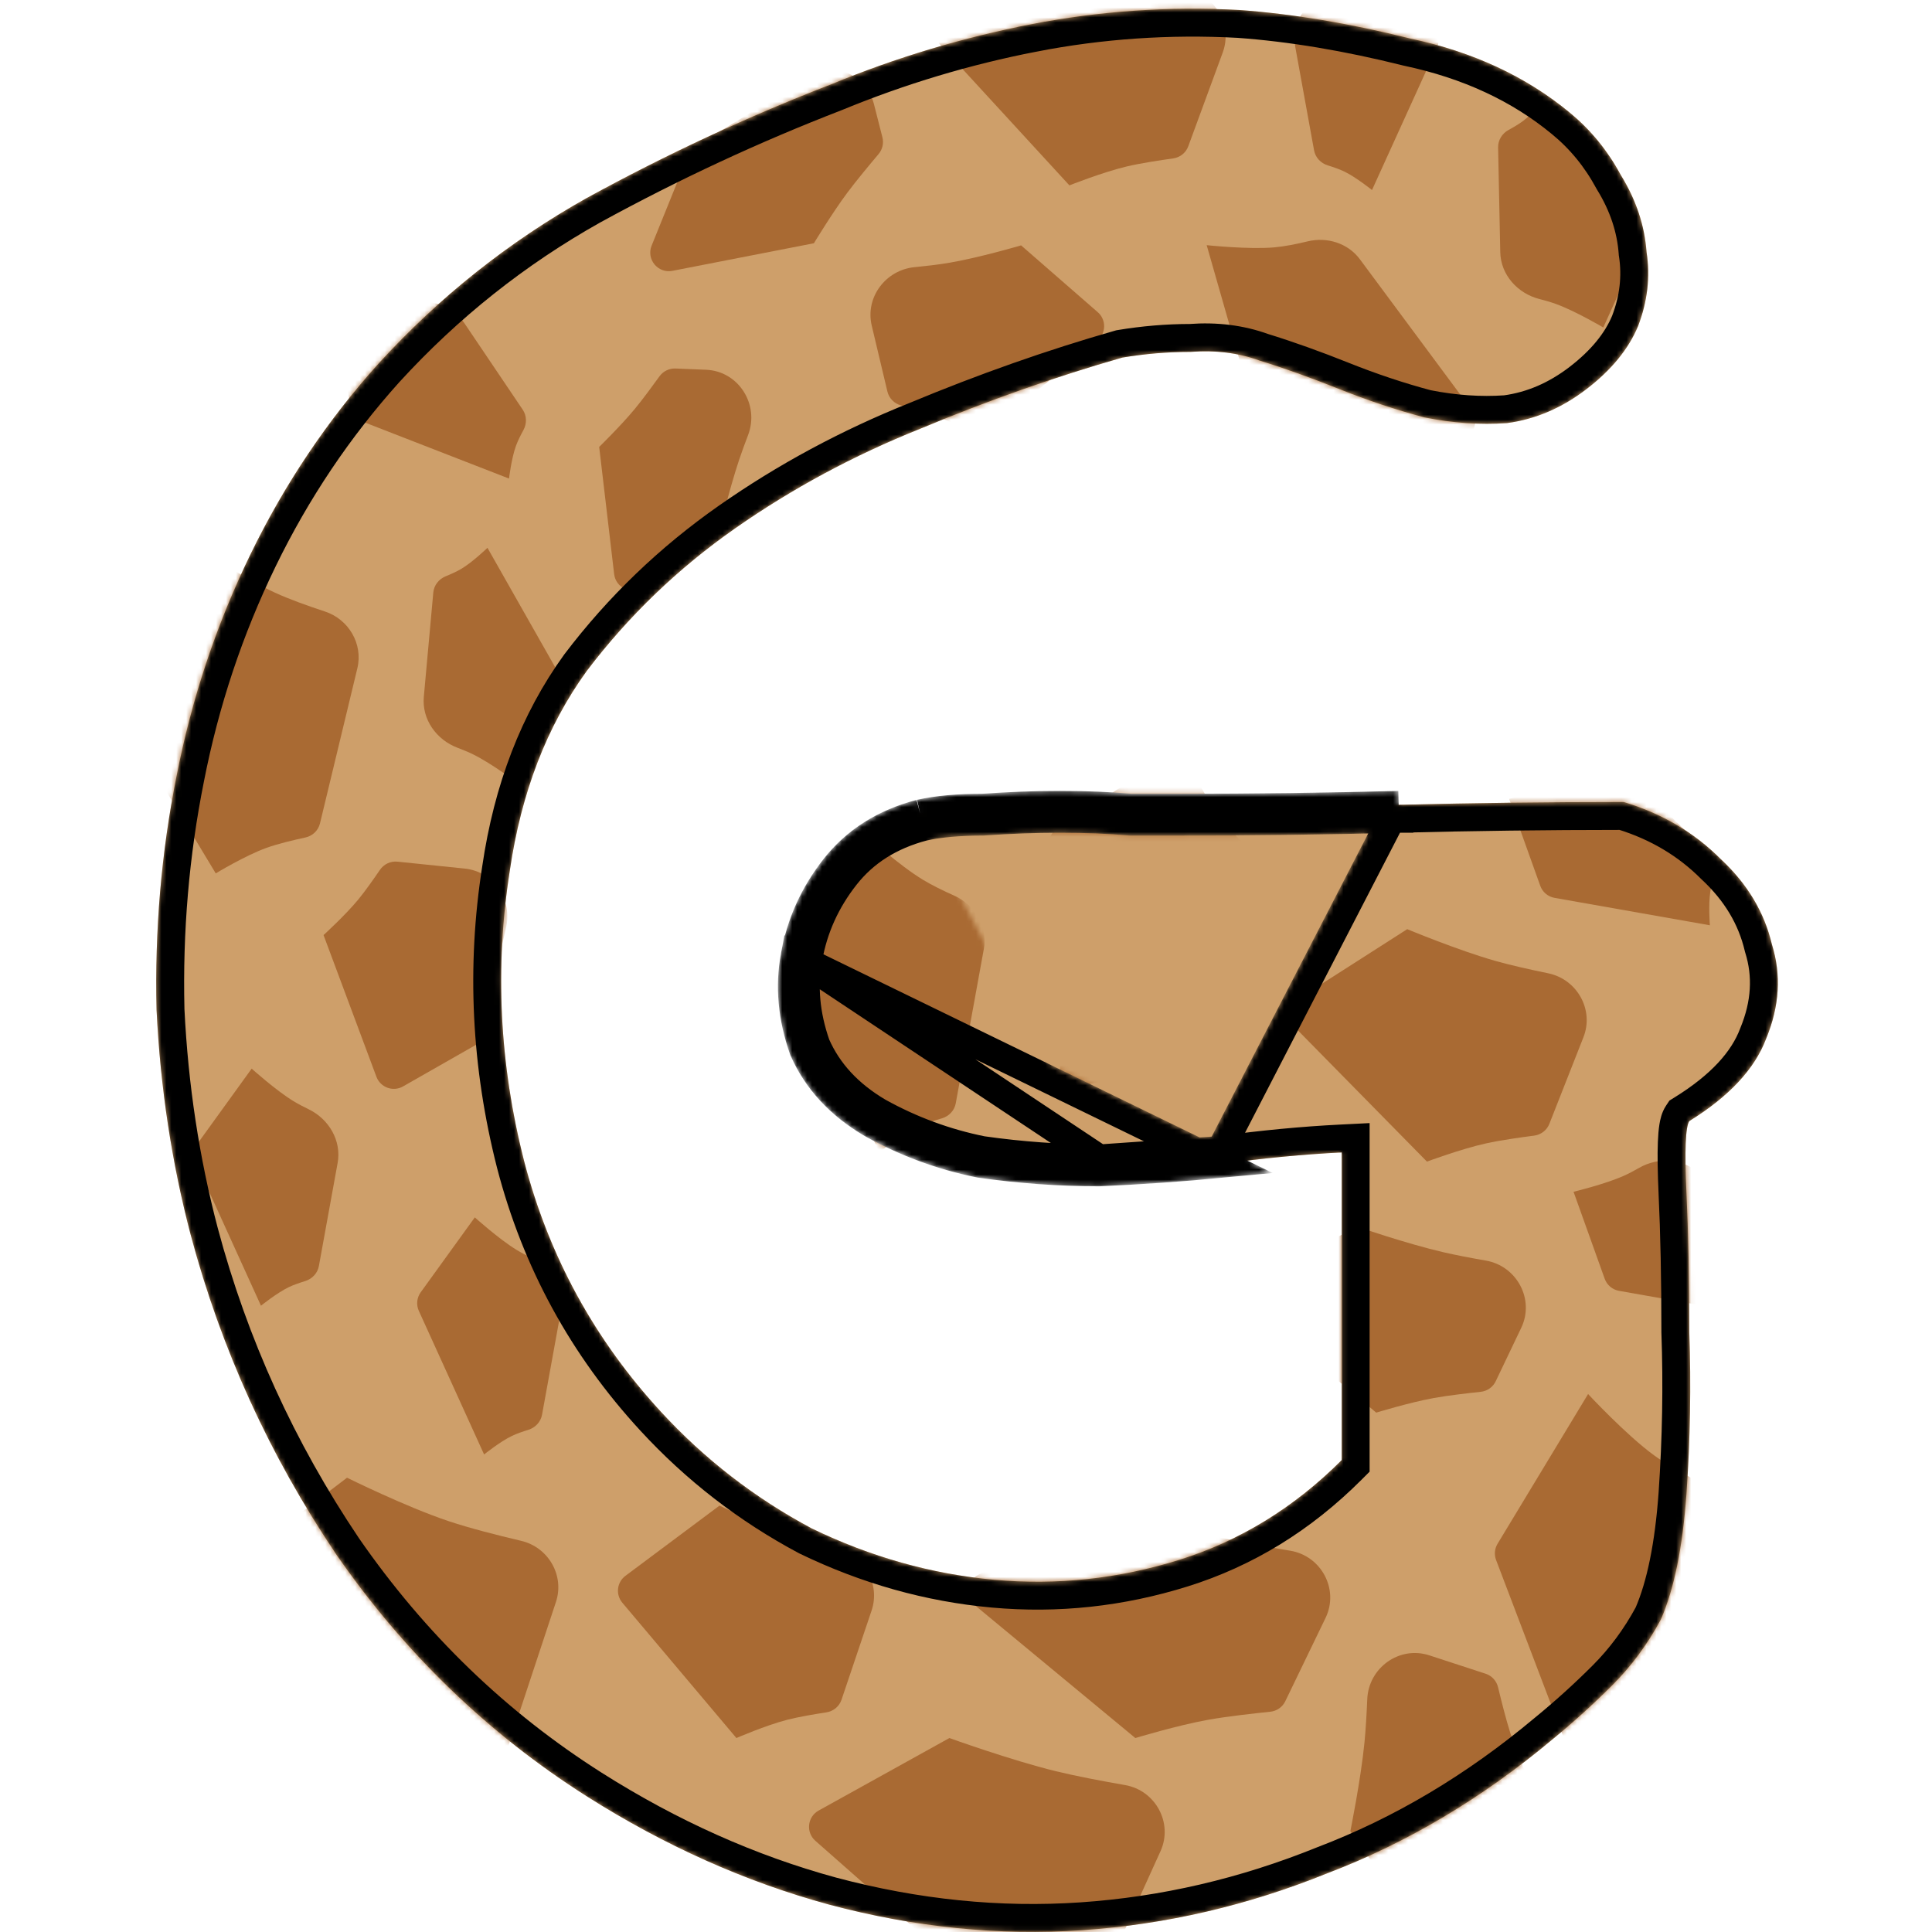 <svg width="13" height="13" viewBox="0 0 327 389" fill="none" xmlns="http://www.w3.org/2000/svg">
	<path d="M295.937 161.48C303.585 163.775 310.086 167.599 315.44 172.952C320.794 177.924 324.236 183.66 325.765 190.161C327.677 196.28 327.295 202.589 324.618 209.09C322.324 215.209 317.161 220.754 309.13 225.725C308.365 226.873 308.174 231.653 308.557 240.066C308.939 248.097 309.13 257.466 309.13 268.173C309.513 278.881 309.322 289.78 308.557 300.87C307.792 311.577 306.071 319.99 303.394 326.109C300.717 331.08 297.467 335.478 293.643 339.302C289.818 343.126 285.803 346.759 281.597 350.201C267.447 362.056 252.342 371.043 236.281 377.161C220.219 383.662 203.775 387.486 186.949 388.633C170.123 389.781 153.106 388.06 135.897 383.471C119.071 378.882 102.818 371.616 87.139 361.673C67.254 349.054 50.428 332.801 36.661 312.916C23.276 293.03 13.525 271.615 7.406 248.67C3.582 234.139 1.288 219.033 0.523 203.354C0.14 187.293 1.479 171.614 4.538 156.317C7.597 140.639 12.569 125.724 19.452 111.575C26.336 97.426 34.94 84.615 45.265 73.143C57.502 59.758 71.46 48.668 87.139 39.873C103.201 31.077 119.645 23.429 136.471 16.928C149.473 11.574 162.857 7.559 176.624 4.882C190.391 2.205 204.349 1.249 218.498 2.014C229.206 2.779 240.678 4.691 252.916 7.75C265.535 10.427 276.243 15.398 285.038 22.664C289.245 26.106 292.687 30.312 295.363 35.284C298.423 40.255 300.144 45.418 300.526 50.771C301.291 55.743 300.717 60.714 298.805 65.686C296.893 70.275 293.451 74.481 288.48 78.305C283.509 82.129 278.155 84.424 272.419 85.189C267.065 85.571 261.52 85.189 255.784 84.041C250.047 82.512 244.311 80.6 238.575 78.305C232.839 76.011 227.485 74.099 222.514 72.569C218.307 71.039 213.718 70.466 208.747 70.848C204.158 70.848 199.569 71.231 194.98 71.995C181.596 75.82 168.02 80.6 154.253 86.336C140.868 91.69 128.44 98.382 116.968 106.413C105.495 114.443 95.552 124.004 87.139 135.094C79.109 146.184 73.946 159.568 71.652 175.247C68.592 194.75 69.548 214.253 74.52 233.756C79.491 252.877 88.669 269.703 102.054 284.235C110.849 293.795 120.983 301.634 132.455 307.753C144.31 313.489 156.547 316.931 169.167 318.078C181.787 319.226 194.215 317.887 206.452 314.063C218.69 310.239 229.588 303.547 239.149 293.986V232.035C231.5 232.418 223.47 233.183 215.057 234.33C207.026 235.095 198.804 235.668 190.391 236.051C182.36 236.051 174.33 235.477 166.299 234.33C158.651 232.8 151.385 230.123 144.501 226.299C138 222.475 133.411 217.504 130.735 211.385C128.44 204.884 127.866 198.574 129.014 192.456C130.161 185.954 132.838 180.027 137.044 174.673C141.251 169.32 146.987 165.687 154.253 163.775C157.695 163.01 161.901 162.627 166.873 162.627C172.226 162.245 177.389 162.054 182.36 162.054C187.714 162.054 192.494 162.245 196.701 162.627C200.907 162.627 204.158 162.627 206.452 162.627C221.366 162.627 236.089 162.436 250.621 162.054C265.535 161.671 280.641 161.48 295.937 161.48Z" fill="#CE9F6A"/>
	<mask id="mask0_179_7598" style="mask-type:alpha" maskUnits="userSpaceOnUse" x="0" y="1" width="327" height="388">
		<path d="M214.734 231.54C223.197 230.387 231.289 229.617 239.008 229.231L241.957 229.083V232.035V293.986V295.149L241.134 295.972C231.271 305.835 219.984 312.776 207.29 316.743C194.704 320.676 181.905 322.056 168.913 320.875C155.944 319.696 143.379 316.158 131.232 310.281L131.183 310.257L131.134 310.231C119.383 303.964 108.998 295.93 99.988 286.137C86.291 271.266 76.889 254.029 71.802 234.463L71.799 234.45C66.737 214.59 65.759 194.707 68.876 174.826C71.226 158.776 76.532 144.954 84.865 133.447L84.883 133.421L84.902 133.396C93.493 122.073 103.647 112.309 115.357 104.112C127.006 95.958 139.619 89.167 153.191 83.736C167.045 77.965 180.718 73.15 194.209 69.295L194.361 69.252L194.518 69.226C199.222 68.442 203.93 68.046 208.64 68.04C213.898 67.649 218.833 68.254 223.406 69.906C228.444 71.458 233.849 73.39 239.618 75.698C245.225 77.941 250.826 79.809 256.421 81.305C261.87 82.388 267.104 82.745 272.132 82.394C277.308 81.688 282.178 79.61 286.768 76.079C291.437 72.488 294.515 68.661 296.198 64.641C297.934 60.111 298.435 55.645 297.751 51.198L297.733 51.086L297.725 50.971C297.378 46.107 295.816 41.376 292.972 36.755L292.93 36.686L292.891 36.615C290.381 31.954 287.171 28.037 283.26 24.837L283.25 24.829C274.847 17.887 264.568 13.092 252.333 10.497L252.284 10.486L252.235 10.474C240.138 7.45 228.836 5.569 218.323 4.816C204.409 4.066 190.69 5.007 177.16 7.638L176.624 4.882L177.16 7.638C163.576 10.28 150.37 14.241 137.54 19.524L137.511 19.536L137.483 19.547C120.778 26.001 104.451 33.595 88.501 42.329C73.093 50.974 59.377 61.871 47.345 75.029C37.202 86.3 28.747 98.889 21.977 112.804C15.202 126.73 10.307 141.412 7.294 156.855L7.292 156.868C4.276 171.944 2.954 187.404 3.329 203.253C4.087 218.731 6.352 233.629 10.121 247.951C16.157 270.585 25.774 291.708 38.98 311.332C52.537 330.911 69.089 346.893 88.644 359.303C104.098 369.102 120.091 376.248 136.625 380.759C153.551 385.272 170.258 386.957 186.758 385.832C203.28 384.706 219.433 380.951 235.227 374.558L235.254 374.547L235.281 374.537C251.029 368.538 265.866 359.717 279.793 348.049L279.806 348.038L279.818 348.028C283.953 344.645 287.899 341.074 291.657 337.317C295.254 333.72 298.325 329.579 300.867 324.879C303.337 319.183 305.006 311.163 305.756 300.67C306.514 289.676 306.703 278.878 306.324 268.274L306.322 268.224V268.173C306.322 257.497 306.132 248.174 305.752 240.2L305.752 240.193C305.559 235.957 305.507 232.567 305.608 230.059C305.658 228.809 305.747 227.717 305.892 226.82C306.018 226.042 306.241 224.998 306.794 224.168L307.133 223.66L307.652 223.338C315.382 218.553 319.991 213.433 321.989 208.105L322.005 208.063L322.022 208.021C324.475 202.064 324.782 196.43 323.085 190.999L323.055 190.902L323.032 190.804C321.642 184.897 318.515 179.639 313.529 175.01L313.491 174.975L313.455 174.938C308.538 170.021 302.577 166.468 295.519 164.288C280.389 164.292 265.447 164.482 250.693 164.861M214.734 231.54L250.621 162.054M214.734 231.54C206.79 232.295 198.654 232.863 190.327 233.243M214.734 231.54L190.327 233.243M250.693 164.861L250.621 162.054M250.693 164.861C250.694 164.861 250.694 164.861 250.695 164.861L250.621 162.054M250.693 164.861C236.137 165.244 221.39 165.435 206.452 165.435H206.439H206.425H206.412H206.398H206.385H206.371H206.358H206.344H206.33H206.317H206.303H206.289H206.276H206.262H206.248H206.234H206.221H206.207H206.193H206.179H206.165H206.151H206.137H206.123H206.109H206.095H206.081H206.067H206.053H206.039H206.025H206.011H205.997H205.983H205.968H205.954H205.94H205.926H205.911H205.897H205.883H205.868H205.854H205.84H205.825H205.811H205.796H205.782H205.767H205.753H205.738H205.724H205.709H205.694H205.68H205.665H205.65H205.636H205.621H205.606H205.592H205.577H205.562H205.547H205.532H205.517H205.502H205.488H205.473H205.458H205.443H205.428H205.413H205.398H205.382H205.367H205.352H205.337H205.322H205.307H205.292H205.276H205.261H205.246H205.231H205.215H205.2H205.185H205.169H205.154H205.138H205.123H205.107H205.092H205.076H205.061H205.045H205.03H205.014H204.999H204.983H204.967H204.952H204.936H204.92H204.904H204.889H204.873H204.857H204.841H204.825H204.809H204.793H204.778H204.762H204.746H204.73H204.714H204.698H204.681H204.665H204.649H204.633H204.617H204.601H204.585H204.568H204.552H204.536H204.52H204.503H204.487H204.471H204.454H204.438H204.422H204.405H204.389H204.372H204.356H204.339H204.323H204.306H204.29H204.273H204.256H204.24H204.223H204.206H204.19H204.173H204.156H204.139H204.122H204.106H204.089H204.072H204.055H204.038H204.021H204.004H203.987H203.97H203.953H203.936H203.919H203.902H203.885H203.868H203.851H203.833H203.816H203.799H203.782H203.765H203.747H203.73H203.713H203.695H203.678H203.661H203.643H203.626H203.608H203.591H203.573H203.556H203.538H203.521H203.503H203.485H203.468H203.45H203.432H203.415H203.397H203.379H203.361H203.344H203.326H203.308H203.29H203.272H203.254H203.236H203.219H203.201H203.183H203.165H203.147H203.129H203.11H203.092H203.074H203.056H203.038H203.02H203.002H202.983H202.965H202.947H202.929H202.91H202.892H202.874H202.855H202.837H202.818H202.8H202.781H202.763H202.744H202.726H202.707H202.689H202.67H202.652H202.633H202.614H202.596H202.577H202.558H202.539H202.521H202.502H202.483H202.464H202.445H202.426H202.407H202.389H202.37H202.351H202.332H202.313H202.294H202.275H202.255H202.236H202.217H202.198H202.179H202.16H202.141H202.121H202.102H202.083H202.063H202.044H202.025H202.005H201.986H201.967H201.947H201.928H201.908H201.889H201.869H201.85H201.83H201.811H201.791H201.771H201.752H201.732H201.712H201.693H201.673H201.653H201.633H201.614H201.594H201.574H201.554H201.534H201.514H201.494H201.474H201.454H201.434H201.414H201.394H201.374H201.354H201.334H201.314H201.294H201.274H201.253H201.233H201.213H201.193H201.172H201.152H201.132H201.111H201.091H201.071H201.05H201.03H201.009H200.989H200.968H200.948H200.927H200.907H200.886H200.866H200.845H200.824H200.804H200.783H200.762H200.741H200.721H200.7H200.679H200.658H200.637H200.617H200.596H200.575H200.554H200.533H200.512H200.491H200.47H200.449H200.428H200.407H200.385H200.364H200.343H200.322H200.301H200.28H200.258H200.237H200.216H200.194H200.173H200.152H200.13H200.109H200.088H200.066H200.045H200.023H200.002H199.98H199.959H199.937H199.915H199.894H199.872H199.851H199.829H199.807H199.785H199.764H199.742H199.72H199.698H199.676H199.655H199.633H199.611H199.589H199.567H199.545H199.523H199.501H199.479H199.457H199.435H199.413H199.391H199.368H199.346H199.324H199.302H199.28H199.257H199.235H199.213H199.191H199.168H199.146H199.123H199.101H199.079H199.056H199.034H199.011H198.989H198.966H198.944H198.921H198.898H198.876H198.853H198.83H198.808H198.785H198.762H198.74H198.717H198.694H198.671H198.648H198.626H198.603H198.58H198.557H198.534H198.511H198.488H198.465H198.442H198.419H198.396H198.373H198.349H198.326H198.303H198.28H198.257H198.233H198.21H198.187H198.164H198.14H198.117H198.094H198.07H198.047H198.023H198H197.976H197.953H197.929H197.906H197.882H197.859H197.835H197.811H197.788H197.764H197.74H197.717H197.693H197.669H197.645H197.622H197.598H197.574H197.55H197.526H197.502H197.478H197.454H197.43H197.406H197.382H197.358H197.334H197.31H197.286H197.262H197.238H197.214H197.189H197.165H197.141H197.117H197.092H197.068H197.044H197.019H196.995H196.971H196.946H196.922H196.897H196.873H196.848H196.824H196.799H196.775H196.75H196.725H196.701H196.573L196.447 165.424C192.343 165.051 187.65 164.862 182.36 164.862C177.461 164.862 172.365 165.05 167.073 165.428L166.973 165.435H166.873C162.057 165.435 158.085 165.805 154.915 166.504M250.621 162.054C236.089 162.436 221.366 162.627 206.452 162.627H196.701C192.494 162.245 187.714 162.054 182.36 162.054C177.389 162.054 172.226 162.245 166.873 162.627C161.901 162.627 157.695 163.01 154.253 163.775M154.915 166.504C154.932 166.499 154.95 166.495 154.968 166.49L154.253 163.775M154.915 166.504C148.201 168.281 143.032 171.598 139.252 176.408C135.322 181.41 132.843 186.912 131.779 192.944L131.776 192.958L131.774 192.973C130.732 198.525 131.229 204.302 133.348 210.353C135.76 215.81 139.886 220.32 145.896 223.862C152.496 227.524 159.452 230.089 166.773 231.561C174.627 232.679 182.478 233.24 190.327 233.243M154.915 166.504C154.897 166.508 154.88 166.512 154.862 166.516L154.253 163.775M154.253 163.775C146.987 165.687 141.251 169.32 137.044 174.673C132.838 180.027 130.161 185.954 129.014 192.456M129.014 192.456C127.866 198.574 128.44 204.884 130.735 211.385C133.411 217.504 138 222.475 144.501 226.299C151.385 230.123 158.651 232.8 166.299 234.33C174.33 235.477 182.36 236.051 190.391 236.051C198.804 235.668 207.026 235.095 215.057 234.33L129.014 192.456ZM129.014 192.456L190.327 233.243" fill="#EABD82" stroke="black" stroke-width="5.616"/>
	</mask>
	<g mask="url(#mask0_179_7598)">
		<path d="M100.203 49.453L108.132 29.851C108.132 29.851 117.447 24.565 123.784 20.22C125.619 18.962 127.765 17.399 129.915 15.792C135.359 11.72 143.289 14.384 144.968 20.973L146.671 27.654C146.972 28.837 146.679 30.091 145.892 31.023C144.258 32.958 141.405 36.384 139.584 38.829C136.538 42.92 132.877 48.977 132.877 48.977L104.39 54.532C101.473 55.101 99.088 52.208 100.203 49.453Z" fill="#A96A33"/>
		<path d="M219.417 75.44L211.96 49.365C211.96 49.365 220.465 50.263 225.597 49.805C227.672 49.619 230.082 49.133 232.268 48.602C236.191 47.65 240.398 48.954 242.803 52.196L265.277 82.487C266.129 83.635 266.248 85.166 265.668 86.472C265.102 87.75 264.445 89.394 264.124 90.776C263.408 93.862 263.542 99.202 263.542 99.202L221.32 77.748C220.393 77.276 219.703 76.44 219.417 75.44Z" fill="#A96A33"/>
		<path d="M39.545 81.911L36.804 63.506C36.804 63.506 43.347 63.244 47.408 62.31C48.431 62.075 49.567 61.735 50.706 61.353C55.027 59.904 59.908 61.229 62.457 65.007L74.248 82.486C75.072 83.708 75.097 85.295 74.391 86.589C73.85 87.582 73.254 88.765 72.891 89.756C71.984 92.23 71.487 96.358 71.487 96.358L41.891 84.849C40.638 84.362 39.743 83.241 39.545 81.911Z" fill="#A96A33"/>
		<path d="M299.488 48.984L291.816 65.937C291.816 65.937 286.175 62.61 282.256 61.194C281.269 60.837 280.13 60.507 278.966 60.211C274.549 59.087 271.165 55.327 271.071 50.771L270.637 29.691C270.606 28.218 271.446 26.87 272.74 26.165C273.733 25.624 274.875 24.953 275.717 24.317C277.821 22.729 280.475 19.53 280.475 19.53L299.109 45.243C299.898 46.331 300.043 47.759 299.488 48.984Z" fill="#A96A33"/>
		<path d="M158.954 3.392L180.464 -11.345C180.464 -11.345 190.489 -6.876 197.823 -4.665C200.783 -3.772 204.566 -2.867 208.116 -2.089C213.796 -0.843 217.201 5.107 215.195 10.565L208.255 29.454C207.771 30.771 206.592 31.707 205.201 31.899C202.705 32.245 198.676 32.851 195.894 33.509C190.994 34.668 184.322 37.326 184.322 37.326L158.313 9.013C156.771 7.335 157.074 4.68 158.954 3.392Z" fill="#A96A33"/>
		<path d="M258.013 5.612L247.118 -9.473C247.118 -9.473 242.253 -5.09 238.694 -2.921C237.798 -2.376 236.748 -1.825 235.666 -1.303C231.561 0.678 228.994 5.036 229.809 9.52L233.581 30.264C233.845 31.714 234.936 32.867 236.344 33.301C237.425 33.633 238.678 34.063 239.63 34.518C242.008 35.656 245.246 38.262 245.246 38.262L258.386 9.354C258.942 8.13 258.8 6.702 258.013 5.612Z" fill="#A96A33"/>
		<path d="M190.03 62.857L174.592 49.405C174.592 49.405 165.95 51.957 159.735 52.975C157.803 53.292 155.471 53.564 153.14 53.791C147.316 54.358 143.168 59.873 144.521 65.567L147.674 78.831C147.998 80.192 149.051 81.258 150.402 81.62C152.417 82.162 155.392 83.001 157.464 83.765C161.351 85.198 166.535 88.013 166.535 88.013L189.962 68.56C191.737 67.086 191.769 64.373 190.03 62.857Z" fill="#A96A33"/>
		<path d="M50.152 218.745L67.939 208.603C67.939 208.603 68.378 199.603 69.465 193.399C69.803 191.471 70.314 189.179 70.868 186.904C72.253 181.218 68.412 175.484 62.591 174.886L49.028 173.491C47.637 173.348 46.284 173.991 45.496 175.147C44.321 176.871 42.548 179.404 41.144 181.108C38.51 184.306 34.144 188.272 34.144 188.272L44.79 216.801C45.597 218.963 48.148 219.888 50.152 218.745Z" fill="#A96A33"/>
		<path d="M-11.109 131.39L9.036 110.333C9.036 110.333 17.881 116.35 24.352 119.326C27.237 120.653 31.006 122 34.406 123.116C39.205 124.69 42.133 129.648 40.951 134.558L33.429 165.787C33.084 167.221 31.93 168.318 30.487 168.627C28.272 169.102 24.97 169.877 22.651 170.714C18.327 172.275 12.44 175.853 12.44 175.853L-11.611 135.91C-12.482 134.462 -12.277 132.611 -11.109 131.39Z" fill="#A96A33"/>
		<path d="M82.773 141.685L73.266 157.681C73.266 157.681 68.029 153.749 64.291 151.906C63.351 151.442 62.255 150.988 61.131 150.564C56.866 148.956 53.921 144.845 54.334 140.306L56.242 119.308C56.375 117.841 57.359 116.594 58.724 116.037C59.771 115.61 60.98 115.07 61.888 114.532C64.155 113.187 67.148 110.302 67.148 110.302L82.812 137.925C83.475 139.095 83.46 140.53 82.773 141.685Z" fill="#A96A33"/>
		<path d="M98.486 118.244L113.599 107.921C113.599 107.921 115.704 98.906 117.802 92.637C118.31 91.118 118.947 89.373 119.629 87.584C121.961 81.458 117.712 74.716 111.163 74.449L105.005 74.198C103.733 74.147 102.525 74.742 101.781 75.775C100.486 77.572 98.386 80.437 96.808 82.344C94.016 85.72 89.644 89.985 89.644 89.985L92.656 115.589C92.985 118.384 96.163 119.83 98.486 118.244Z" fill="#A96A33"/>
		<path d="M8.777 230.25L19.672 215.165C19.672 215.165 24.537 219.548 28.096 221.716C28.992 222.262 30.043 222.813 31.125 223.335C35.229 225.316 37.796 229.674 36.981 234.158L33.209 254.902C32.946 256.352 31.855 257.505 30.446 257.939C29.365 258.271 28.112 258.701 27.16 259.156C24.782 260.293 21.544 262.9 21.544 262.9L8.404 233.991C7.848 232.768 7.99 231.34 8.777 230.25Z" fill="#A96A33"/>
		<path d="M53.705 260.201L64.6 245.116C64.6 245.116 69.465 249.499 73.024 251.668C73.919 252.213 74.97 252.764 76.052 253.286C80.157 255.267 82.724 259.625 81.909 264.109L78.137 284.853C77.873 286.303 76.782 287.456 75.374 287.89C74.293 288.222 73.04 288.652 72.088 289.107C69.71 290.244 66.472 292.851 66.472 292.851L53.332 263.943C52.776 262.719 52.918 261.291 53.705 260.201Z" fill="#A96A33"/>
		<path d="M222.102 257.601L242.239 246.988C242.239 246.988 252.264 250.426 259.598 252.127C262.085 252.703 265.153 253.287 268.175 253.814C274.414 254.901 278.029 261.627 275.299 267.342L270.156 278.108C269.589 279.296 268.441 280.098 267.132 280.236C264.65 280.499 260.509 280.974 257.669 281.491C252.769 282.383 246.097 284.427 246.097 284.427L221.443 263.783C219.403 262.075 219.747 258.842 222.102 257.601Z" fill="#A96A33"/>
		<path d="M254.02 387.305L240.886 368.713C240.886 368.713 242.996 358.327 243.732 350.835C243.981 348.294 244.162 345.176 244.293 342.111C244.563 335.784 250.763 331.328 256.783 333.294L268.126 336.998C269.377 337.406 270.321 338.441 270.628 339.721C271.21 342.147 272.218 346.191 273.098 348.941C274.618 353.684 277.51 360.035 277.51 360.035L260.236 387.156C258.806 389.401 255.556 389.479 254.02 387.305Z" fill="#A96A33"/>
		<path d="M12.476 317.635L38.874 297.531C38.874 297.531 50.668 303.376 59.296 306.267C63.495 307.674 69.101 309.105 73.936 310.241C79.405 311.525 82.702 317.207 80.939 322.541L71.375 351.472C70.926 352.83 69.746 353.812 68.332 354.027C65.435 354.468 60.435 355.29 57.027 356.187C51.262 357.703 43.413 361.179 43.413 361.179L11.859 322.998C10.504 321.359 10.785 318.923 12.476 317.635Z" fill="#A96A33"/>
		<path d="M94.926 317.289L113.867 303.147C113.867 303.147 122.712 307.445 129.183 309.571C131.579 310.358 134.585 311.155 137.483 311.859C142.977 313.194 146.3 318.914 144.493 324.272L138.436 342.235C137.981 343.586 136.799 344.56 135.389 344.775C133.174 345.113 129.826 345.672 127.481 346.276C123.158 347.391 117.271 349.947 117.271 349.947L94.304 322.702C92.915 321.054 93.2 318.578 94.926 317.289Z" fill="#A96A33"/>
		<path d="M133.824 364.551L160.156 349.947C160.156 349.947 172.539 354.416 181.599 356.627C185.595 357.602 190.804 358.593 195.525 359.416C201.661 360.487 205.238 367.057 202.664 372.729L194.403 390.927C193.851 392.143 192.696 392.973 191.368 393.119C188.378 393.447 182.908 394.094 179.216 394.801C173.163 395.96 164.921 398.618 164.921 398.618L133.165 370.634C131.224 368.923 131.562 365.806 133.824 364.551Z" fill="#A96A33"/>
		<path d="M166.012 317.058L192.717 303.147C192.717 303.147 205.395 307.445 214.67 309.571C218.717 310.499 223.981 311.44 228.773 312.227C235.046 313.257 238.665 320.029 235.899 325.753L227.786 342.539C227.215 343.719 226.072 344.515 224.768 344.649C221.729 344.962 216.05 345.589 212.231 346.276C206.034 347.391 197.596 349.947 197.596 349.947L165.354 323.263C163.29 321.555 163.636 318.296 166.012 317.058Z" fill="#A96A33"/>
		<path d="M270.526 310.835L288.755 280.684C288.755 280.684 296.421 288.935 302.029 293.017C304.82 295.048 308.568 297.114 311.758 298.735C315.54 300.656 317.809 304.744 317.171 308.938L309.762 357.616C309.543 359.051 308.515 360.228 307.141 360.699C305.227 361.355 302.494 362.383 300.554 363.491C296.807 365.632 291.705 370.539 291.705 370.539L270.231 314.103C269.821 313.026 269.93 311.821 270.526 310.835Z" fill="#A96A33"/>
		<path d="M279.126 178.357L272.852 160.838C272.852 160.838 279.219 159.307 283.02 157.599C283.977 157.169 285.025 156.614 286.068 156.018C290.024 153.754 295.07 154.103 298.306 157.312L313.276 172.159C314.323 173.196 314.656 174.749 314.217 176.155C313.88 177.235 313.525 178.511 313.362 179.553C312.954 182.157 313.272 186.302 313.272 186.302L282 180.781C280.677 180.547 279.58 179.622 279.126 178.357Z" fill="#A96A33"/>
		<path d="M292.1 257.478L285.826 239.96C285.826 239.96 292.193 238.428 295.994 236.721C296.951 236.291 297.999 235.736 299.042 235.139C302.998 232.876 308.044 233.224 311.28 236.434L326.25 251.28C327.297 252.318 327.63 253.87 327.191 255.277C326.854 256.356 326.499 257.632 326.336 258.675C325.928 261.279 326.246 265.424 326.246 265.424L294.974 259.903C293.651 259.669 292.554 258.744 292.1 257.478Z" fill="#A96A33"/>
		<path d="M230.414 201.114L252.337 187.084C252.337 187.084 262.656 191.382 270.206 193.508C273.227 194.359 277.081 195.221 280.708 195.965C286.532 197.16 289.998 203.3 287.822 208.833L280.956 226.285C280.449 227.573 279.273 228.476 277.9 228.653C275.34 228.983 271.121 229.572 268.22 230.213C263.176 231.328 256.308 233.884 256.308 233.884L229.763 206.893C228.095 205.197 228.41 202.396 230.414 201.114Z" fill="#A96A33"/>
		<path d="M181.841 166.86L206.573 150.725C206.573 150.725 211.006 159.648 214.825 164.697C216.518 166.935 218.882 169.458 221.06 171.636C224.271 174.848 225.03 179.854 222.657 183.726L202.94 215.892C202.17 217.148 200.737 217.834 199.27 217.705C197.37 217.538 194.714 217.375 192.707 217.532C188.719 217.845 182.7 219.777 182.7 219.777L180.148 170.188C180.079 168.856 180.724 167.589 181.841 166.86Z" fill="#A96A33"/>
		<path d="M128.584 189.066L143.535 168.365C143.535 168.365 150.022 174.209 154.767 177.101C156.617 178.228 158.964 179.37 161.191 180.364C165.354 182.221 167.899 186.618 167.084 191.102L161.44 222.142C161.176 223.592 160.087 224.749 158.673 225.164C157.091 225.629 155.023 226.301 153.519 227.02C150.348 228.536 146.031 232.012 146.031 232.012L128.211 192.808C127.655 191.584 127.797 190.156 128.584 189.066Z" fill="#A96A33"/>
		<path d="M214.734 231.54C223.197 230.387 231.289 229.617 239.008 229.231L241.957 229.083V232.035V293.986V295.149L241.134 295.972C231.271 305.835 219.984 312.776 207.29 316.743C194.704 320.676 181.905 322.056 168.913 320.875C155.944 319.696 143.379 316.158 131.232 310.281L131.183 310.257L131.134 310.231C119.383 303.964 108.998 295.93 99.988 286.137C86.291 271.266 76.889 254.029 71.802 234.463L71.799 234.45C66.737 214.59 65.759 194.707 68.876 174.826C71.226 158.776 76.532 144.954 84.865 133.447L84.883 133.421L84.902 133.396C93.493 122.073 103.647 112.309 115.357 104.112C127.006 95.958 139.619 89.167 153.191 83.736C167.045 77.965 180.718 73.15 194.209 69.295L194.361 69.252L194.518 69.226C199.222 68.442 203.93 68.046 208.64 68.04C213.898 67.649 218.833 68.254 223.406 69.906C228.444 71.458 233.849 73.39 239.618 75.698C245.225 77.941 250.826 79.809 256.421 81.305C261.87 82.388 267.104 82.745 272.132 82.394C277.308 81.688 282.178 79.61 286.768 76.079C291.437 72.488 294.515 68.661 296.198 64.641C297.934 60.111 298.435 55.645 297.751 51.198L297.733 51.086L297.725 50.971C297.378 46.107 295.816 41.376 292.972 36.755L292.93 36.686L292.891 36.615C290.381 31.954 287.171 28.037 283.26 24.837L283.25 24.829C274.847 17.887 264.568 13.092 252.333 10.497L252.284 10.486L252.235 10.474C240.138 7.45 228.836 5.569 218.323 4.816C204.409 4.066 190.69 5.007 177.16 7.638L176.624 4.882L177.16 7.638C163.576 10.28 150.37 14.241 137.54 19.524L137.511 19.536L137.483 19.547C120.778 26.001 104.451 33.595 88.501 42.329C73.093 50.974 59.377 61.871 47.345 75.029C37.202 86.3 28.747 98.889 21.977 112.804C15.202 126.73 10.307 141.412 7.294 156.855L7.292 156.868C4.276 171.944 2.954 187.404 3.329 203.253C4.087 218.731 6.352 233.629 10.121 247.951C16.157 270.585 25.774 291.708 38.98 311.332C52.537 330.911 69.089 346.893 88.644 359.303C104.098 369.102 120.091 376.248 136.625 380.759C153.551 385.272 170.258 386.957 186.758 385.832C203.28 384.706 219.433 380.951 235.227 374.558L235.254 374.547L235.281 374.537C251.029 368.538 265.866 359.717 279.793 348.049L279.806 348.038L279.818 348.028C283.953 344.645 287.899 341.074 291.657 337.317C295.254 333.72 298.325 329.579 300.867 324.879C303.337 319.183 305.006 311.163 305.756 300.67C306.514 289.676 306.703 278.878 306.324 268.274L306.322 268.224V268.173C306.322 257.497 306.132 248.174 305.752 240.2L305.752 240.193C305.559 235.957 305.507 232.567 305.608 230.059C305.658 228.809 305.747 227.717 305.892 226.82C306.018 226.042 306.241 224.998 306.794 224.168L307.133 223.66L307.652 223.338C315.382 218.553 319.991 213.433 321.989 208.105L322.005 208.063L322.022 208.021C324.475 202.064 324.782 196.43 323.085 190.999L323.055 190.902L323.032 190.804C321.642 184.897 318.515 179.639 313.529 175.01L313.491 174.975L313.455 174.938C308.538 170.021 302.577 166.468 295.519 164.288C280.389 164.292 265.447 164.482 250.693 164.861M214.734 231.54L250.621 162.054M214.734 231.54C206.79 232.295 198.654 232.863 190.327 233.243M214.734 231.54L190.327 233.243M250.693 164.861L250.621 162.054M250.693 164.861C250.694 164.861 250.694 164.861 250.695 164.861L250.621 162.054M250.693 164.861C236.137 165.244 221.39 165.435 206.452 165.435H206.439H206.425H206.412H206.398H206.385H206.371H206.358H206.344H206.33H206.317H206.303H206.289H206.276H206.262H206.248H206.234H206.221H206.207H206.193H206.179H206.165H206.151H206.137H206.123H206.109H206.095H206.081H206.067H206.053H206.039H206.025H206.011H205.997H205.983H205.968H205.954H205.94H205.926H205.911H205.897H205.883H205.868H205.854H205.84H205.825H205.811H205.796H205.782H205.767H205.753H205.738H205.724H205.709H205.694H205.68H205.665H205.65H205.636H205.621H205.606H205.592H205.577H205.562H205.547H205.532H205.517H205.502H205.488H205.473H205.458H205.443H205.428H205.413H205.398H205.382H205.367H205.352H205.337H205.322H205.307H205.292H205.276H205.261H205.246H205.231H205.215H205.2H205.185H205.169H205.154H205.138H205.123H205.107H205.092H205.076H205.061H205.045H205.03H205.014H204.999H204.983H204.967H204.952H204.936H204.92H204.904H204.889H204.873H204.857H204.841H204.825H204.809H204.793H204.778H204.762H204.746H204.73H204.714H204.698H204.681H204.665H204.649H204.633H204.617H204.601H204.585H204.568H204.552H204.536H204.52H204.503H204.487H204.471H204.454H204.438H204.422H204.405H204.389H204.372H204.356H204.339H204.323H204.306H204.29H204.273H204.256H204.24H204.223H204.206H204.19H204.173H204.156H204.139H204.122H204.106H204.089H204.072H204.055H204.038H204.021H204.004H203.987H203.97H203.953H203.936H203.919H203.902H203.885H203.868H203.851H203.833H203.816H203.799H203.782H203.765H203.747H203.73H203.713H203.695H203.678H203.661H203.643H203.626H203.608H203.591H203.573H203.556H203.538H203.521H203.503H203.485H203.468H203.45H203.432H203.415H203.397H203.379H203.361H203.344H203.326H203.308H203.29H203.272H203.254H203.236H203.219H203.201H203.183H203.165H203.147H203.129H203.11H203.092H203.074H203.056H203.038H203.02H203.002H202.983H202.965H202.947H202.929H202.91H202.892H202.874H202.855H202.837H202.818H202.8H202.781H202.763H202.744H202.726H202.707H202.689H202.67H202.652H202.633H202.614H202.596H202.577H202.558H202.539H202.521H202.502H202.483H202.464H202.445H202.426H202.407H202.389H202.37H202.351H202.332H202.313H202.294H202.275H202.255H202.236H202.217H202.198H202.179H202.16H202.141H202.121H202.102H202.083H202.063H202.044H202.025H202.005H201.986H201.967H201.947H201.928H201.908H201.889H201.869H201.85H201.83H201.811H201.791H201.771H201.752H201.732H201.712H201.693H201.673H201.653H201.633H201.614H201.594H201.574H201.554H201.534H201.514H201.494H201.474H201.454H201.434H201.414H201.394H201.374H201.354H201.334H201.314H201.294H201.274H201.253H201.233H201.213H201.193H201.172H201.152H201.132H201.111H201.091H201.071H201.05H201.03H201.009H200.989H200.968H200.948H200.927H200.907H200.886H200.866H200.845H200.824H200.804H200.783H200.762H200.741H200.721H200.7H200.679H200.658H200.637H200.617H200.596H200.575H200.554H200.533H200.512H200.491H200.47H200.449H200.428H200.407H200.385H200.364H200.343H200.322H200.301H200.28H200.258H200.237H200.216H200.194H200.173H200.152H200.13H200.109H200.088H200.066H200.045H200.023H200.002H199.98H199.959H199.937H199.915H199.894H199.872H199.851H199.829H199.807H199.785H199.764H199.742H199.72H199.698H199.676H199.655H199.633H199.611H199.589H199.567H199.545H199.523H199.501H199.479H199.457H199.435H199.413H199.391H199.368H199.346H199.324H199.302H199.28H199.257H199.235H199.213H199.191H199.168H199.146H199.123H199.101H199.079H199.056H199.034H199.011H198.989H198.966H198.944H198.921H198.898H198.876H198.853H198.83H198.808H198.785H198.762H198.74H198.717H198.694H198.671H198.648H198.626H198.603H198.58H198.557H198.534H198.511H198.488H198.465H198.442H198.419H198.396H198.373H198.349H198.326H198.303H198.28H198.257H198.233H198.21H198.187H198.164H198.14H198.117H198.094H198.07H198.047H198.023H198H197.976H197.953H197.929H197.906H197.882H197.859H197.835H197.811H197.788H197.764H197.74H197.717H197.693H197.669H197.645H197.622H197.598H197.574H197.55H197.526H197.502H197.478H197.454H197.43H197.406H197.382H197.358H197.334H197.31H197.286H197.262H197.238H197.214H197.189H197.165H197.141H197.117H197.092H197.068H197.044H197.019H196.995H196.971H196.946H196.922H196.897H196.873H196.848H196.824H196.799H196.775H196.75H196.725H196.701H196.573L196.447 165.424C192.343 165.051 187.65 164.862 182.36 164.862C177.461 164.862 172.365 165.05 167.073 165.428L166.973 165.435H166.873C162.057 165.435 158.085 165.805 154.915 166.504M250.621 162.054C236.089 162.436 221.366 162.627 206.452 162.627H196.701C192.494 162.245 187.714 162.054 182.36 162.054C177.389 162.054 172.226 162.245 166.873 162.627C161.901 162.627 157.695 163.01 154.253 163.775M154.915 166.504C154.932 166.499 154.95 166.495 154.968 166.49L154.253 163.775M154.915 166.504C148.201 168.281 143.032 171.598 139.252 176.408C135.322 181.41 132.843 186.912 131.779 192.944L131.776 192.958L131.774 192.973C130.732 198.525 131.229 204.302 133.348 210.353C135.76 215.81 139.886 220.32 145.896 223.862C152.496 227.524 159.452 230.089 166.773 231.561C174.627 232.679 182.478 233.24 190.327 233.243M154.915 166.504C154.897 166.508 154.88 166.512 154.862 166.516L154.253 163.775M154.253 163.775C146.987 165.687 141.251 169.32 137.044 174.673C132.838 180.027 130.161 185.954 129.014 192.456M129.014 192.456C127.866 198.574 128.44 204.884 130.735 211.385C133.411 217.504 138 222.475 144.501 226.299C151.385 230.123 158.651 232.8 166.299 234.33C174.33 235.477 182.36 236.051 190.391 236.051C198.804 235.668 207.026 235.095 215.057 234.33L129.014 192.456ZM129.014 192.456L190.327 233.243" stroke="black" stroke-width="5.616"/>
	</g>
</svg>
